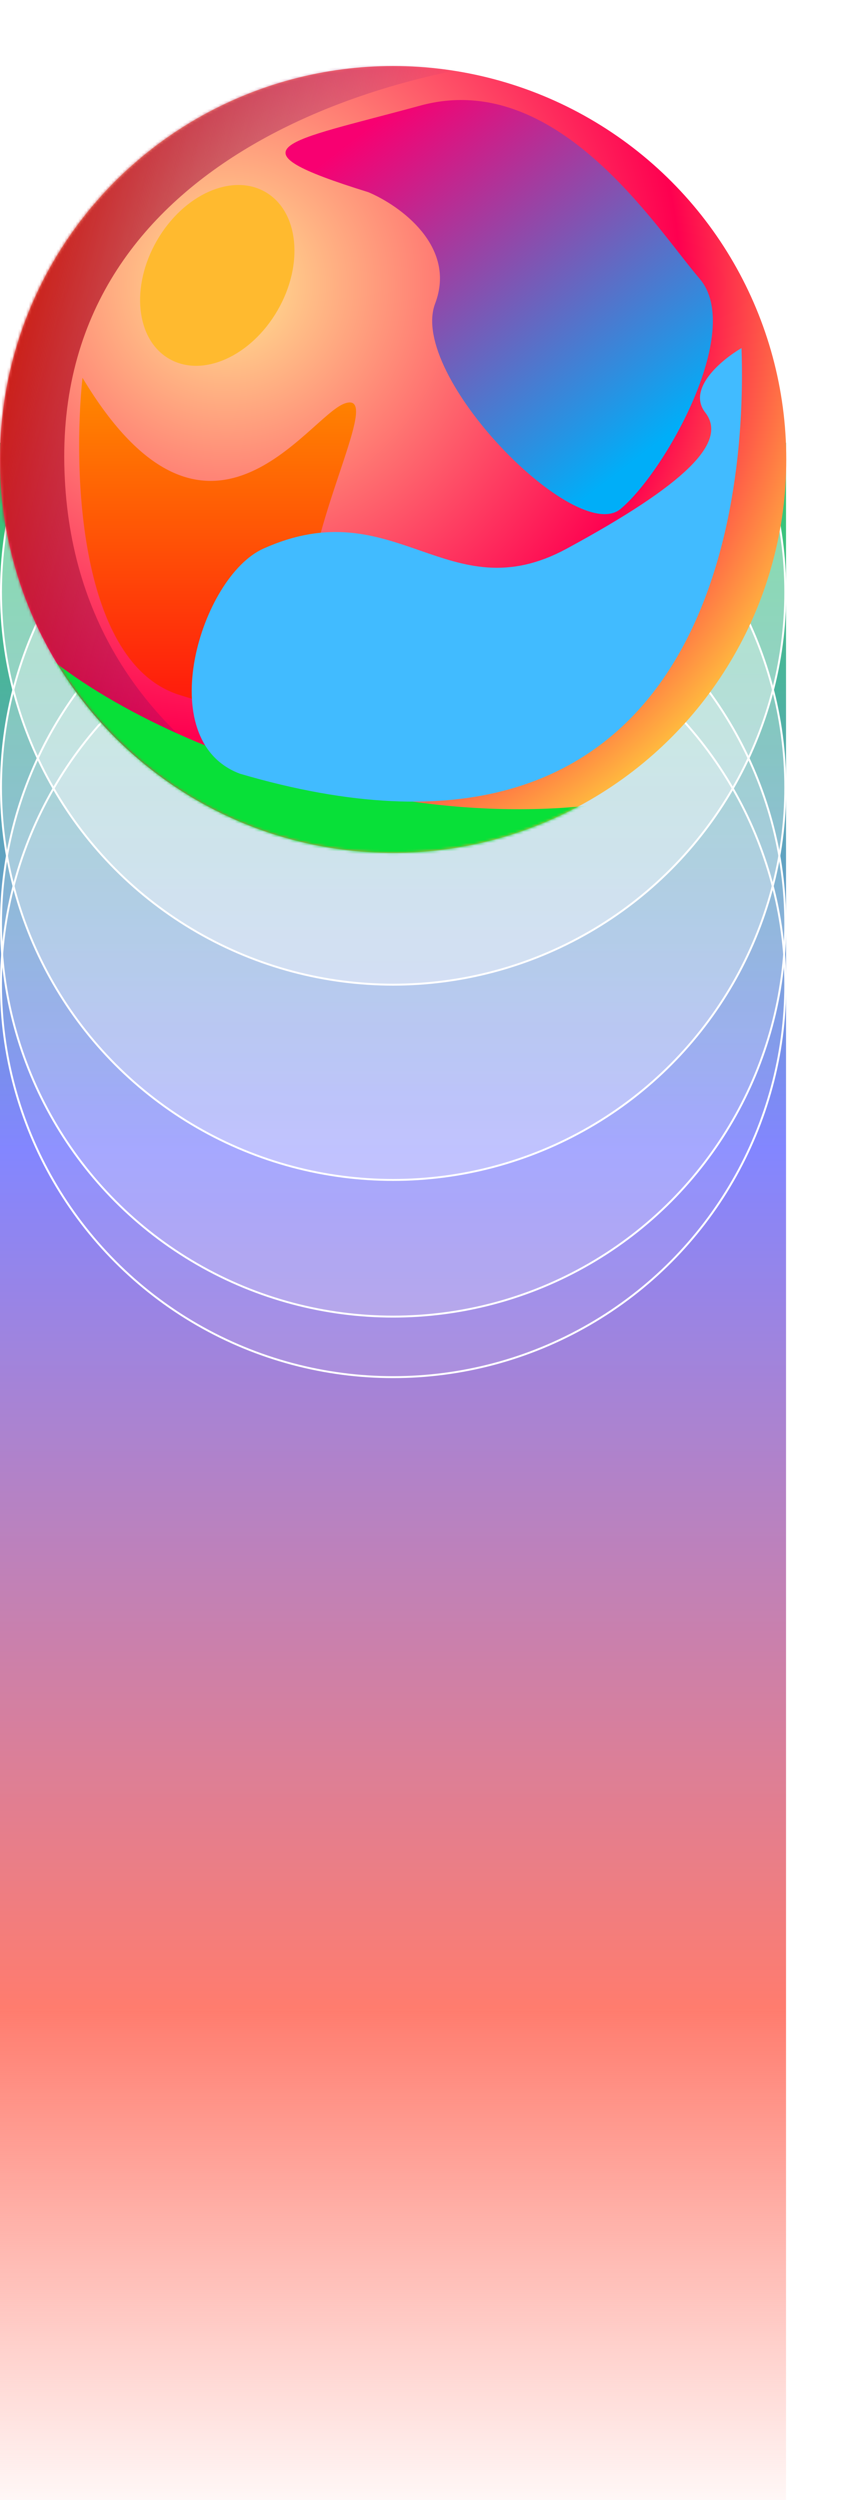 <svg width="306" height="909" viewBox="0 0 306 909" fill="none" xmlns="http://www.w3.org/2000/svg">
<path d="M0 920V161H286V920H0Z" fill="url(#paint0_linear_958_3750)"/>
<circle cx="143.045" cy="215.318" r="142.69" fill="white" fill-opacity="0.4" stroke="white" stroke-width="0.71"/>
<circle cx="143.045" cy="286.309" r="142.69" fill="white" fill-opacity="0.3" stroke="white" stroke-width="0.71"/>
<circle cx="143.045" cy="336.001" r="142.69" fill="white" fill-opacity="0.2" stroke="white" stroke-width="0.71"/>
<circle cx="143.045" cy="358.008" r="142.69" fill="white" fill-opacity="0.1" stroke="white" stroke-width="0.71"/>
<circle cx="143.045" cy="167.045" r="143.045" fill="url(#paint1_radial_958_3750)"/>
<mask id="mask0_958_3750" style="mask-type:alpha" maskUnits="userSpaceOnUse" x="0" y="24" width="287" height="287">
<circle cx="143.045" cy="167.045" r="143.045" fill="#FE0050"/>
</mask>
<g mask="url(#mask0_958_3750)">
<g filter="url(#filter0_f_958_3750)">
<path d="M65.685 252.788C28.586 241.595 26.446 171.171 30.013 137.358C75.494 213.145 112.057 151.35 125.434 146.686C138.811 142.022 115.625 182.831 112.057 216.643C109.204 243.693 119.786 272.22 125.434 283.102C120.975 277.661 102.783 263.981 65.685 252.788Z" fill="url(#paint2_linear_958_3750)"/>
</g>
<g filter="url(#filter1_f_958_3750)">
<path d="M23.4 168.845C21.241 55.129 146.053 22.501 208.729 20.402L73.781 7.807L-34.178 64.485L-20.683 328.084L195.234 320.886C138.856 317.588 25.559 282.561 23.4 168.845Z" fill="url(#paint3_linear_958_3750)"/>
</g>
<g filter="url(#filter2_f_958_3750)">
<path d="M236.608 289.401C137.286 310.273 27.588 258.513 2.698 223.727L-14.395 260.612L144.843 357.775C221.914 339.182 335.93 268.529 236.608 289.401Z" fill="#08E038"/>
</g>
</g>
<g style="mix-blend-mode:color" filter="url(#filter3_f_958_3750)">
<ellipse cx="79.057" cy="100.131" rx="25.355" ry="35.014" transform="rotate(30 79.057 100.131)" fill="#FFBA2F"/>
</g>
<g style="mix-blend-mode:color-dodge" filter="url(#filter4_f_958_3750)">
<path d="M158.326 110.365C166.243 89.493 145.431 74.679 134.035 69.881C81.855 53.687 103.447 51.888 152.928 38.393C202.409 24.898 238.395 82.476 254.589 101.369C270.782 120.262 241.994 171.542 225.8 185.037C209.606 198.532 148.429 136.455 158.326 110.365Z" fill="url(#paint4_linear_958_3750)"/>
</g>
<g style="mix-blend-mode:hard-light" filter="url(#filter5_f_958_3750)">
<path d="M206.199 199.48C163.002 222.888 143.803 177.873 95.805 199.48C72.965 209.762 55.023 269.196 87.278 281.296C251.429 329.552 272.195 193.778 269.796 126.556C262.596 130.757 249.877 141.321 256.596 149.963C264.996 160.767 249.397 176.072 206.199 199.48Z" fill="#41BBFF"/>
</g>
<defs>
<filter id="filter0_f_958_3750" x="10.798" y="119.365" width="136.748" height="181.73" filterUnits="userSpaceOnUse" color-interpolation-filters="sRGB">
<feFlood flood-opacity="0" result="BackgroundImageFix"/>
<feBlend mode="normal" in="SourceGraphic" in2="BackgroundImageFix" result="shape"/>
<feGaussianBlur stdDeviation="8.997" result="effect1_foregroundBlur_958_3750"/>
</filter>
<filter id="filter1_f_958_3750" x="-70.164" y="-28.18" width="314.879" height="392.249" filterUnits="userSpaceOnUse" color-interpolation-filters="sRGB">
<feFlood flood-opacity="0" result="BackgroundImageFix"/>
<feBlend mode="normal" in="SourceGraphic" in2="BackgroundImageFix" result="shape"/>
<feGaussianBlur stdDeviation="17.993" result="effect1_foregroundBlur_958_3750"/>
</filter>
<filter id="filter2_f_958_3750" x="-50.382" y="187.74" width="361.725" height="206.021" filterUnits="userSpaceOnUse" color-interpolation-filters="sRGB">
<feFlood flood-opacity="0" result="BackgroundImageFix"/>
<feBlend mode="normal" in="SourceGraphic" in2="BackgroundImageFix" result="shape"/>
<feGaussianBlur stdDeviation="17.993" result="effect1_foregroundBlur_958_3750"/>
</filter>
<filter id="filter3_f_958_3750" x="14.987" y="31.27" width="128.141" height="137.722" filterUnits="userSpaceOnUse" color-interpolation-filters="sRGB">
<feFlood flood-opacity="0" result="BackgroundImageFix"/>
<feBlend mode="normal" in="SourceGraphic" in2="BackgroundImageFix" result="shape"/>
<feGaussianBlur stdDeviation="17.993" result="effect1_foregroundBlur_958_3750"/>
</filter>
<filter id="filter4_f_958_3750" x="67.903" y="0.379" width="227.456" height="222.54" filterUnits="userSpaceOnUse" color-interpolation-filters="sRGB">
<feFlood flood-opacity="0" result="BackgroundImageFix"/>
<feBlend mode="normal" in="SourceGraphic" in2="BackgroundImageFix" result="shape"/>
<feGaussianBlur stdDeviation="17.993" result="effect1_foregroundBlur_958_3750"/>
</filter>
<filter id="filter5_f_958_3750" x="33.771" y="90.57" width="272.183" height="236.867" filterUnits="userSpaceOnUse" color-interpolation-filters="sRGB">
<feFlood flood-opacity="0" result="BackgroundImageFix"/>
<feBlend mode="normal" in="SourceGraphic" in2="BackgroundImageFix" result="shape"/>
<feGaussianBlur stdDeviation="17.993" result="effect1_foregroundBlur_958_3750"/>
</filter>
<linearGradient id="paint0_linear_958_3750" x1="143" y1="161" x2="143" y2="920" gradientUnits="userSpaceOnUse">
<stop offset="0" stop-color="#2FCB6A"/>
<stop offset="0.339" stop-color="#8386FF"/>
<stop offset="0.75" stop-color="#FF7C6E"/>
<stop offset="1" stop-color="#FF7C6E" stop-opacity="0"/>
</linearGradient>
<radialGradient id="paint1_radial_958_3750" cx="0" cy="0" r="1" gradientUnits="userSpaceOnUse" gradientTransform="translate(82.768 102.27) rotate(45.613) scale(237.934)">
<stop stop-color="#FFE792"/>
<stop offset="0.698" stop-color="#FE0050"/>
<stop offset="1" stop-color="#FFC93D"/>
</radialGradient>
<linearGradient id="paint2_linear_958_3750" x1="79.171" y1="137.358" x2="79.171" y2="283.102" gradientUnits="userSpaceOnUse">
<stop stop-color="#FF8A00"/>
<stop offset="1" stop-color="#FF000F"/>
</linearGradient>
<linearGradient id="paint3_linear_958_3750" x1="-17.984" y1="152.651" x2="125.061" y2="190.436" gradientUnits="userSpaceOnUse">
<stop stop-color="#CF1900"/>
<stop offset="1" stop-color="#6F078E" stop-opacity="0"/>
</linearGradient>
<linearGradient id="paint4_linear_958_3750" x1="146.63" y1="36.594" x2="241.094" y2="159.846" gradientUnits="userSpaceOnUse">
<stop stop-color="#F80071"/>
<stop offset="1" stop-color="#00AEF8"/>
</linearGradient>
</defs>
</svg>

